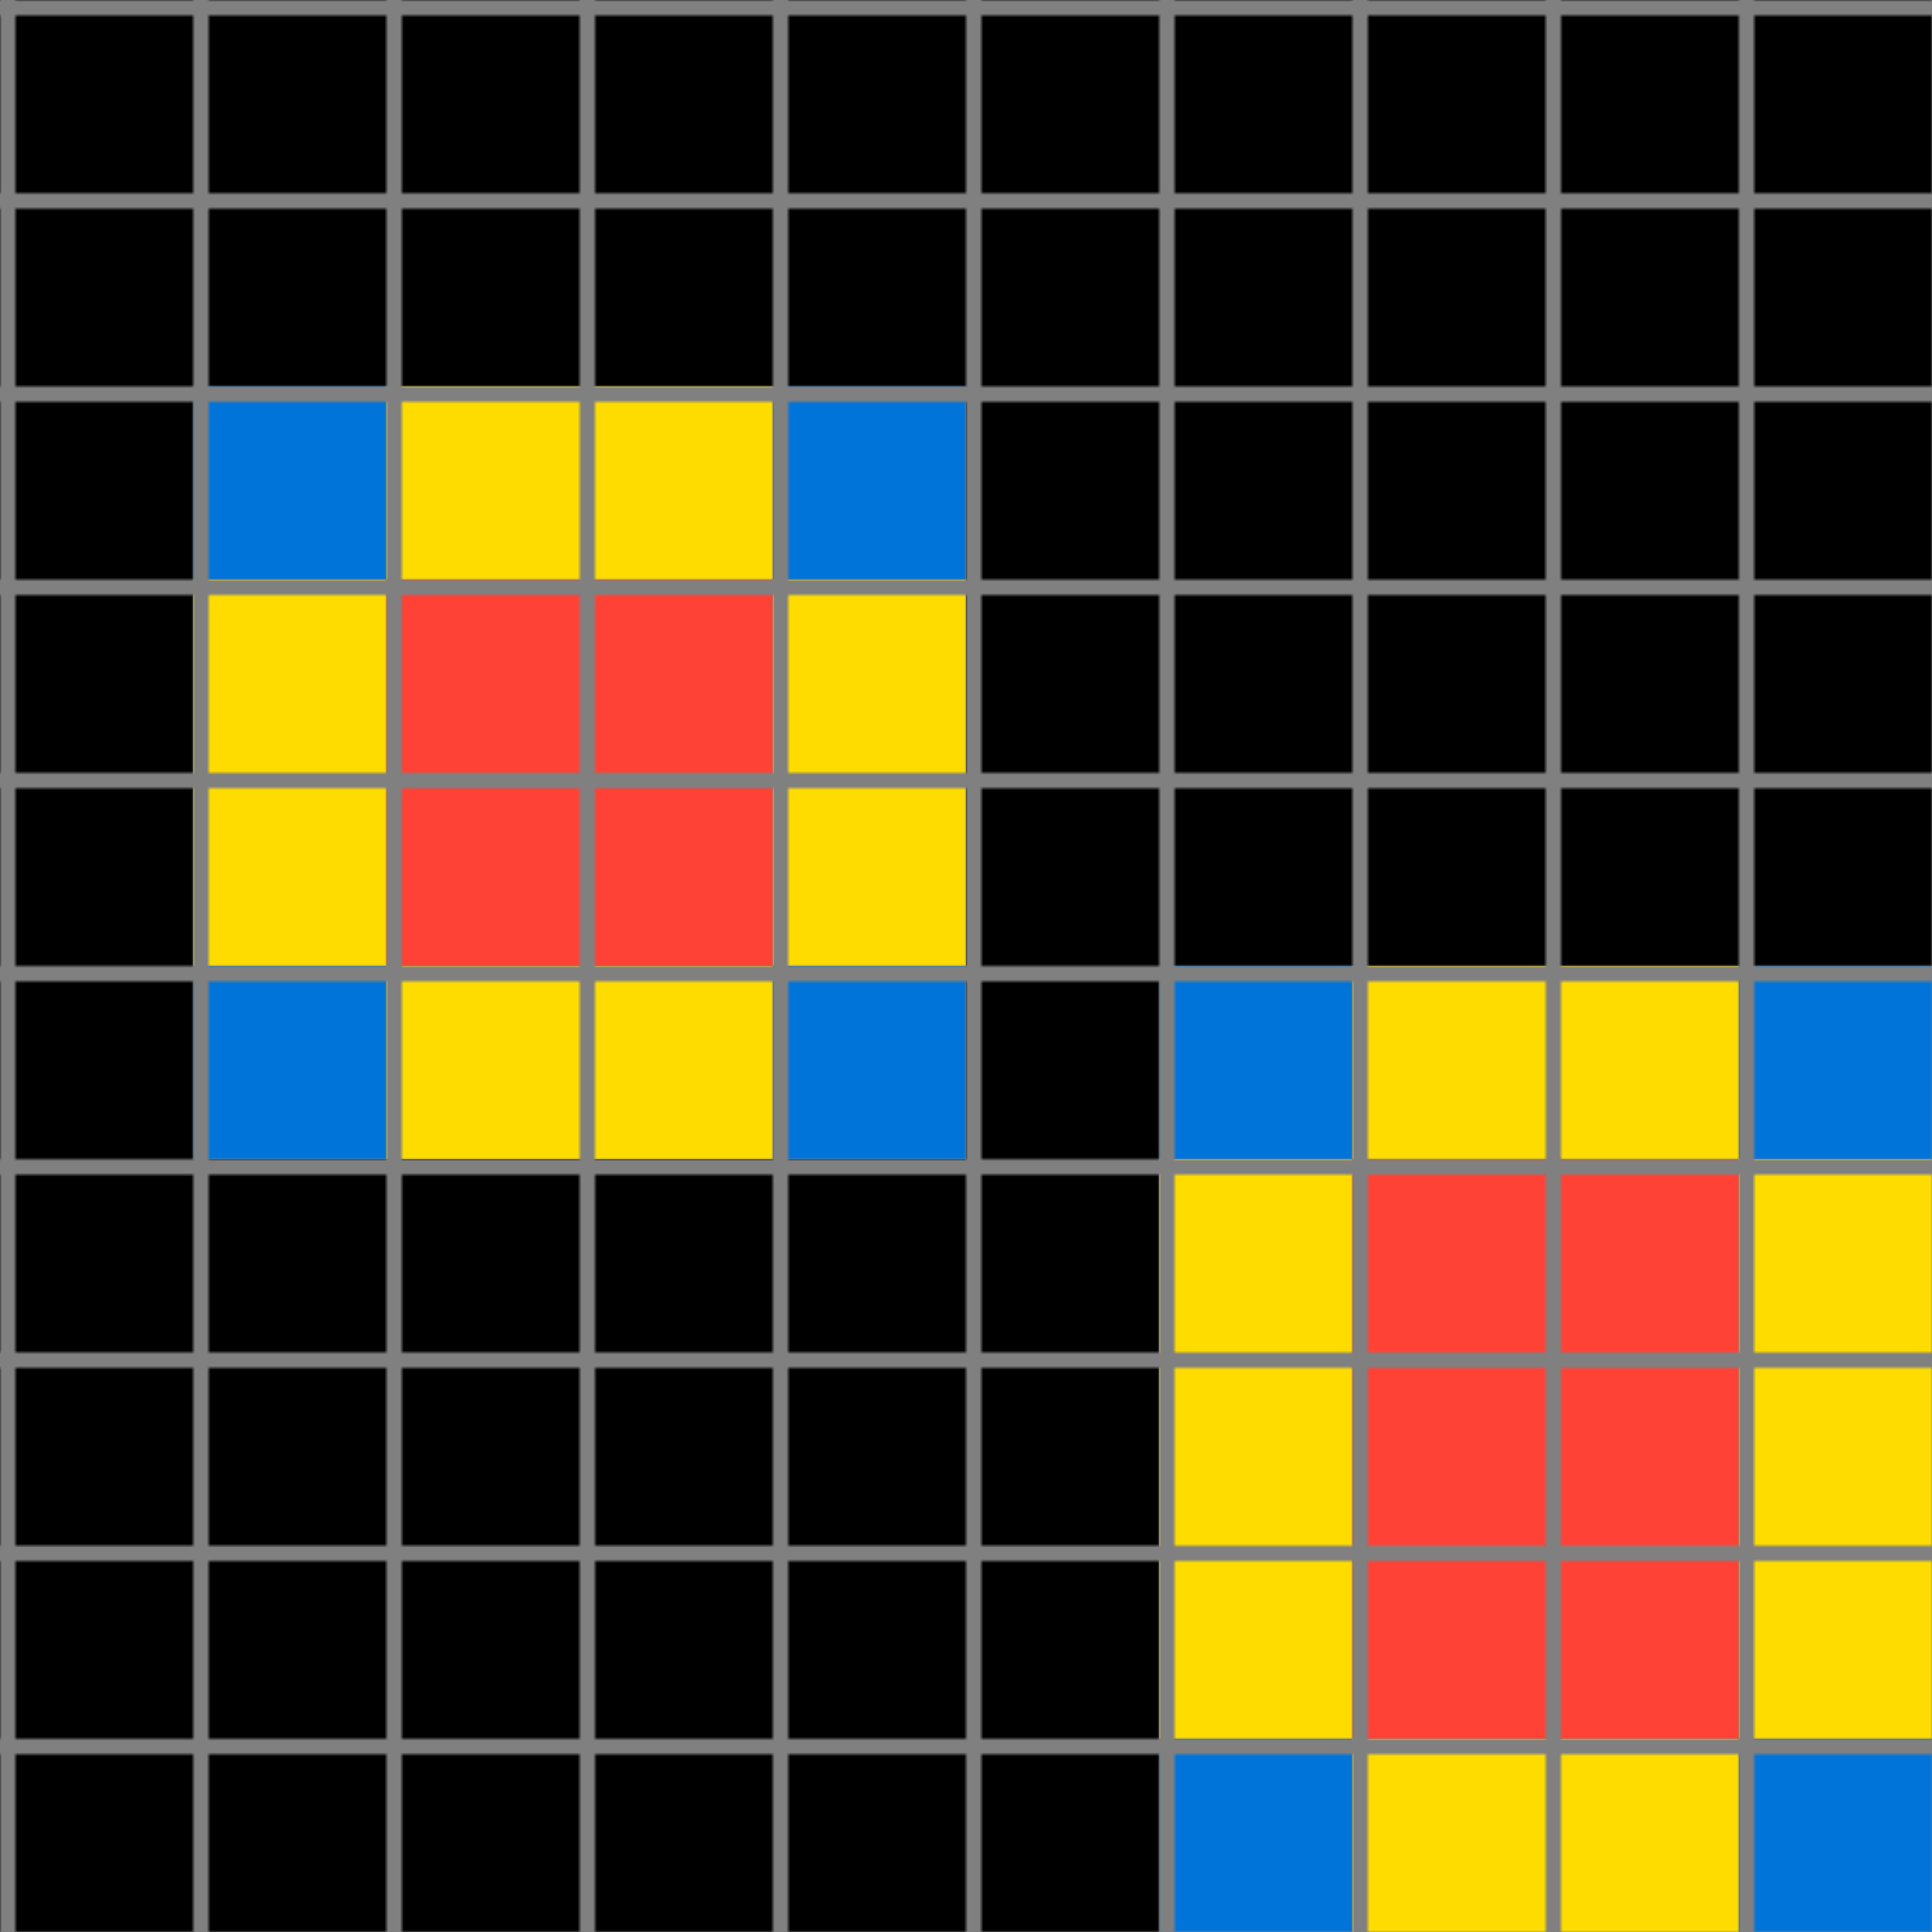 <svg xmlns="http://www.w3.org/2000/svg" width="500" height="500">
<defs>
    <!-- Define the overall grid which we represent our shapes in -->
    <pattern id="grid" width="50" height="50" patternUnits="userSpaceOnUse">
        <path d="M 50 0 L 0 0 0 50" fill="none" stroke="gray" stroke-width="8"/>
    </pattern>

    <!-- Define a mapping from int used in the json to colors -->
    <linearGradient id="0-black">
        <stop offset="100%" stop-color="#000000"/>
    </linearGradient>
    <linearGradient id="1-blue">
        <stop offset="100%" stop-color="#0074D9"/>
    </linearGradient>
    <linearGradient id="2-red">
        <stop offset="100%" stop-color="#FF4136"/>
    </linearGradient>
    <linearGradient id="3-green">
        <stop offset="100%" stop-color="#2ECC40"/>
    </linearGradient>
    <linearGradient id="4-yellow">
        <stop offset="100%" stop-color="#FFDC00"/>
    </linearGradient>
    <linearGradient id="5-grey">
        <stop offset="100%" stop-color="#AAAAAA"/>
    </linearGradient>
    <linearGradient id="6-pink">
        <stop offset="100%" stop-color="#F012BE"/>
    </linearGradient>
    <linearGradient id="7-orange">
        <stop offset="100%" stop-color="#FF851B"/>
    </linearGradient>
    <linearGradient id="8-teal">
        <stop offset="100%" stop-color="#7FDBFF"/>
    </linearGradient>
    <linearGradient id="9-brown">
        <stop offset="100%" stop-color="#870C25"/>
    </linearGradient>
</defs>

<!-- Now we add in each cell from the json -->
<rect id="coord(0,0)" x="0" y="0" width="50" height="50" fill="url(#0-black)"/> <rect id="coord(0,1)" x="50" y="0" width="50" height="50" fill="url(#0-black)"/> <rect id="coord(0,2)" x="100" y="0" width="50" height="50" fill="url(#0-black)"/> <rect id="coord(0,3)" x="150" y="0" width="50" height="50" fill="url(#0-black)"/> <rect id="coord(0,4)" x="200" y="0" width="50" height="50" fill="url(#0-black)"/> <rect id="coord(0,5)" x="250" y="0" width="50" height="50" fill="url(#0-black)"/> <rect id="coord(0,6)" x="300" y="0" width="50" height="50" fill="url(#0-black)"/> <rect id="coord(0,7)" x="350" y="0" width="50" height="50" fill="url(#0-black)"/> <rect id="coord(0,8)" x="400" y="0" width="50" height="50" fill="url(#0-black)"/> <rect id="coord(0,9)" x="450" y="0" width="50" height="50" fill="url(#0-black)"/> 
<rect id="coord(1,0)" x="0" y="50" width="50" height="50" fill="url(#0-black)"/> <rect id="coord(1,1)" x="50" y="50" width="50" height="50" fill="url(#0-black)"/> <rect id="coord(1,2)" x="100" y="50" width="50" height="50" fill="url(#0-black)"/> <rect id="coord(1,3)" x="150" y="50" width="50" height="50" fill="url(#0-black)"/> <rect id="coord(1,4)" x="200" y="50" width="50" height="50" fill="url(#0-black)"/> <rect id="coord(1,5)" x="250" y="50" width="50" height="50" fill="url(#0-black)"/> <rect id="coord(1,6)" x="300" y="50" width="50" height="50" fill="url(#0-black)"/> <rect id="coord(1,7)" x="350" y="50" width="50" height="50" fill="url(#0-black)"/> <rect id="coord(1,8)" x="400" y="50" width="50" height="50" fill="url(#0-black)"/> <rect id="coord(1,9)" x="450" y="50" width="50" height="50" fill="url(#0-black)"/> 
<rect id="coord(2,0)" x="0" y="100" width="50" height="50" fill="url(#0-black)"/> <rect id="coord(2,1)" x="50" y="100" width="50" height="50" fill="url(#1-blue)"/> <rect id="coord(2,2)" x="100" y="100" width="50" height="50" fill="url(#4-yellow)"/> <rect id="coord(2,3)" x="150" y="100" width="50" height="50" fill="url(#4-yellow)"/> <rect id="coord(2,4)" x="200" y="100" width="50" height="50" fill="url(#1-blue)"/> <rect id="coord(2,5)" x="250" y="100" width="50" height="50" fill="url(#0-black)"/> <rect id="coord(2,6)" x="300" y="100" width="50" height="50" fill="url(#0-black)"/> <rect id="coord(2,7)" x="350" y="100" width="50" height="50" fill="url(#0-black)"/> <rect id="coord(2,8)" x="400" y="100" width="50" height="50" fill="url(#0-black)"/> <rect id="coord(2,9)" x="450" y="100" width="50" height="50" fill="url(#0-black)"/> 
<rect id="coord(3,0)" x="0" y="150" width="50" height="50" fill="url(#0-black)"/> <rect id="coord(3,1)" x="50" y="150" width="50" height="50" fill="url(#4-yellow)"/> <rect id="coord(3,2)" x="100" y="150" width="50" height="50" fill="url(#2-red)"/> <rect id="coord(3,3)" x="150" y="150" width="50" height="50" fill="url(#2-red)"/> <rect id="coord(3,4)" x="200" y="150" width="50" height="50" fill="url(#4-yellow)"/> <rect id="coord(3,5)" x="250" y="150" width="50" height="50" fill="url(#0-black)"/> <rect id="coord(3,6)" x="300" y="150" width="50" height="50" fill="url(#0-black)"/> <rect id="coord(3,7)" x="350" y="150" width="50" height="50" fill="url(#0-black)"/> <rect id="coord(3,8)" x="400" y="150" width="50" height="50" fill="url(#0-black)"/> <rect id="coord(3,9)" x="450" y="150" width="50" height="50" fill="url(#0-black)"/> 
<rect id="coord(4,0)" x="0" y="200" width="50" height="50" fill="url(#0-black)"/> <rect id="coord(4,1)" x="50" y="200" width="50" height="50" fill="url(#4-yellow)"/> <rect id="coord(4,2)" x="100" y="200" width="50" height="50" fill="url(#2-red)"/> <rect id="coord(4,3)" x="150" y="200" width="50" height="50" fill="url(#2-red)"/> <rect id="coord(4,4)" x="200" y="200" width="50" height="50" fill="url(#4-yellow)"/> <rect id="coord(4,5)" x="250" y="200" width="50" height="50" fill="url(#0-black)"/> <rect id="coord(4,6)" x="300" y="200" width="50" height="50" fill="url(#0-black)"/> <rect id="coord(4,7)" x="350" y="200" width="50" height="50" fill="url(#0-black)"/> <rect id="coord(4,8)" x="400" y="200" width="50" height="50" fill="url(#0-black)"/> <rect id="coord(4,9)" x="450" y="200" width="50" height="50" fill="url(#0-black)"/> 
<rect id="coord(5,0)" x="0" y="250" width="50" height="50" fill="url(#0-black)"/> <rect id="coord(5,1)" x="50" y="250" width="50" height="50" fill="url(#1-blue)"/> <rect id="coord(5,2)" x="100" y="250" width="50" height="50" fill="url(#4-yellow)"/> <rect id="coord(5,3)" x="150" y="250" width="50" height="50" fill="url(#4-yellow)"/> <rect id="coord(5,4)" x="200" y="250" width="50" height="50" fill="url(#1-blue)"/> <rect id="coord(5,5)" x="250" y="250" width="50" height="50" fill="url(#0-black)"/> <rect id="coord(5,6)" x="300" y="250" width="50" height="50" fill="url(#1-blue)"/> <rect id="coord(5,7)" x="350" y="250" width="50" height="50" fill="url(#4-yellow)"/> <rect id="coord(5,8)" x="400" y="250" width="50" height="50" fill="url(#4-yellow)"/> <rect id="coord(5,9)" x="450" y="250" width="50" height="50" fill="url(#1-blue)"/> 
<rect id="coord(6,0)" x="0" y="300" width="50" height="50" fill="url(#0-black)"/> <rect id="coord(6,1)" x="50" y="300" width="50" height="50" fill="url(#0-black)"/> <rect id="coord(6,2)" x="100" y="300" width="50" height="50" fill="url(#0-black)"/> <rect id="coord(6,3)" x="150" y="300" width="50" height="50" fill="url(#0-black)"/> <rect id="coord(6,4)" x="200" y="300" width="50" height="50" fill="url(#0-black)"/> <rect id="coord(6,5)" x="250" y="300" width="50" height="50" fill="url(#0-black)"/> <rect id="coord(6,6)" x="300" y="300" width="50" height="50" fill="url(#4-yellow)"/> <rect id="coord(6,7)" x="350" y="300" width="50" height="50" fill="url(#2-red)"/> <rect id="coord(6,8)" x="400" y="300" width="50" height="50" fill="url(#2-red)"/> <rect id="coord(6,9)" x="450" y="300" width="50" height="50" fill="url(#4-yellow)"/> 
<rect id="coord(7,0)" x="0" y="350" width="50" height="50" fill="url(#0-black)"/> <rect id="coord(7,1)" x="50" y="350" width="50" height="50" fill="url(#0-black)"/> <rect id="coord(7,2)" x="100" y="350" width="50" height="50" fill="url(#0-black)"/> <rect id="coord(7,3)" x="150" y="350" width="50" height="50" fill="url(#0-black)"/> <rect id="coord(7,4)" x="200" y="350" width="50" height="50" fill="url(#0-black)"/> <rect id="coord(7,5)" x="250" y="350" width="50" height="50" fill="url(#0-black)"/> <rect id="coord(7,6)" x="300" y="350" width="50" height="50" fill="url(#4-yellow)"/> <rect id="coord(7,7)" x="350" y="350" width="50" height="50" fill="url(#2-red)"/> <rect id="coord(7,8)" x="400" y="350" width="50" height="50" fill="url(#2-red)"/> <rect id="coord(7,9)" x="450" y="350" width="50" height="50" fill="url(#4-yellow)"/> 
<rect id="coord(8,0)" x="0" y="400" width="50" height="50" fill="url(#0-black)"/> <rect id="coord(8,1)" x="50" y="400" width="50" height="50" fill="url(#0-black)"/> <rect id="coord(8,2)" x="100" y="400" width="50" height="50" fill="url(#0-black)"/> <rect id="coord(8,3)" x="150" y="400" width="50" height="50" fill="url(#0-black)"/> <rect id="coord(8,4)" x="200" y="400" width="50" height="50" fill="url(#0-black)"/> <rect id="coord(8,5)" x="250" y="400" width="50" height="50" fill="url(#0-black)"/> <rect id="coord(8,6)" x="300" y="400" width="50" height="50" fill="url(#4-yellow)"/> <rect id="coord(8,7)" x="350" y="400" width="50" height="50" fill="url(#2-red)"/> <rect id="coord(8,8)" x="400" y="400" width="50" height="50" fill="url(#2-red)"/> <rect id="coord(8,9)" x="450" y="400" width="50" height="50" fill="url(#4-yellow)"/> 
<rect id="coord(9,0)" x="0" y="450" width="50" height="50" fill="url(#0-black)"/> <rect id="coord(9,1)" x="50" y="450" width="50" height="50" fill="url(#0-black)"/> <rect id="coord(9,2)" x="100" y="450" width="50" height="50" fill="url(#0-black)"/> <rect id="coord(9,3)" x="150" y="450" width="50" height="50" fill="url(#0-black)"/> <rect id="coord(9,4)" x="200" y="450" width="50" height="50" fill="url(#0-black)"/> <rect id="coord(9,5)" x="250" y="450" width="50" height="50" fill="url(#0-black)"/> <rect id="coord(9,6)" x="300" y="450" width="50" height="50" fill="url(#1-blue)"/> <rect id="coord(9,7)" x="350" y="450" width="50" height="50" fill="url(#4-yellow)"/> <rect id="coord(9,8)" x="400" y="450" width="50" height="50" fill="url(#4-yellow)"/> <rect id="coord(9,9)" x="450" y="450" width="50" height="50" fill="url(#1-blue)"/> 

<!-- Now we add in the grid pattern -->
<rect width="100%" height="100%" fill="url(#grid)" />
</svg>